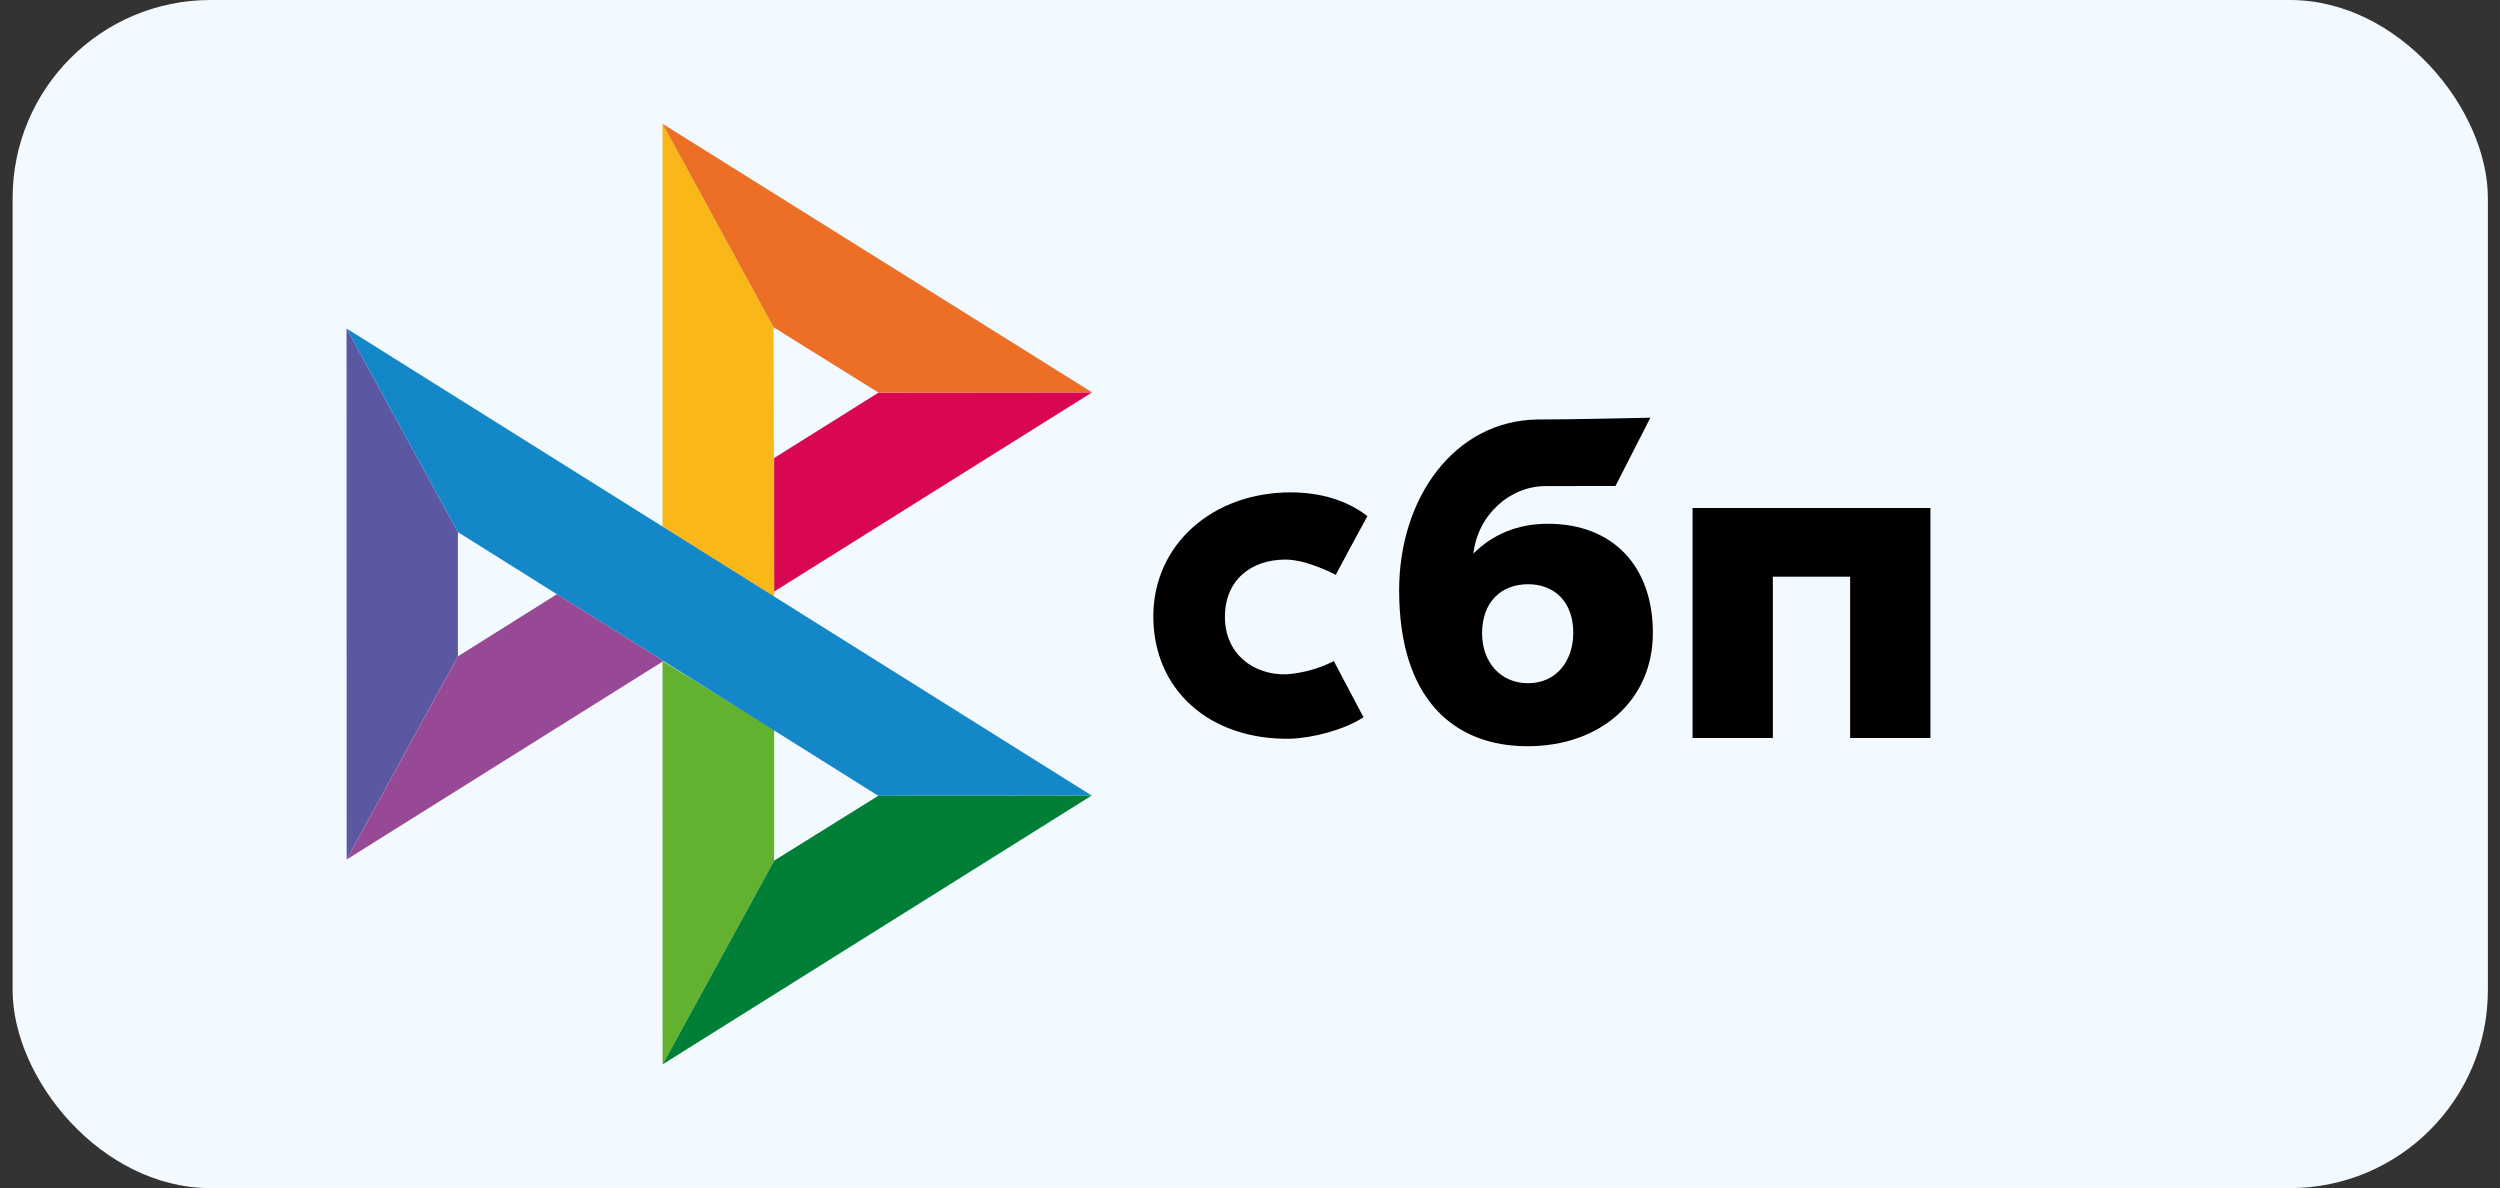 <svg width="101" height="48" viewBox="0 0 101 48" fill="none" xmlns="http://www.w3.org/2000/svg">
<rect x="0" y="0" width="101" height="48" fill="#333333" stroke="none"/>
<rect x="0.51" width="100" height="48" rx="8" fill="#F3FAFF"/>
<path d="M77.989 20.525V29.815H74.746V23.298H71.623V29.815H68.379V20.524H77.989V20.525Z" fill="black"/>
<path fill-rule="evenodd" clip-rule="evenodd" d="M61.717 30.148C64.62 30.148 66.776 28.327 66.776 25.566C66.776 22.895 65.186 21.16 62.527 21.16C61.3 21.16 60.287 21.602 59.525 22.364C59.707 20.788 61.009 19.638 62.444 19.638C62.775 19.638 65.266 19.633 65.266 19.633L66.675 16.875C66.675 16.875 63.547 16.948 62.093 16.948C58.77 17.007 56.525 20.096 56.525 23.848C56.525 28.219 58.714 30.148 61.717 30.148ZM61.734 23.603C62.812 23.603 63.56 24.327 63.56 25.566C63.56 26.681 62.896 27.6 61.734 27.602C60.623 27.602 59.876 26.751 59.876 25.585C59.876 24.346 60.623 23.603 61.734 23.603Z" fill="black"/>
<path d="M53.885 26.705C53.885 26.705 53.118 27.157 51.974 27.242C50.659 27.282 49.487 26.433 49.487 24.923C49.487 23.451 50.521 22.607 51.941 22.607C52.812 22.607 53.964 23.224 53.964 23.224C53.964 23.224 54.806 21.642 55.243 20.851C54.444 20.231 53.379 19.892 52.14 19.892C49.015 19.892 46.594 21.976 46.594 24.904C46.594 27.87 48.869 29.906 52.14 29.845C53.055 29.81 54.316 29.482 55.085 28.977L53.885 26.705Z" fill="black"/>
<path d="M14 13.271L18.499 21.497V26.514L14.005 34.723L14 13.271Z" fill="#5B57A2"/>
<path d="M31.275 18.504L35.492 15.861L44.12 15.852L31.275 23.9V18.504Z" fill="#D90751"/>
<path d="M31.252 13.223L31.276 24.113L26.766 21.279V5L31.252 13.223Z" fill="#FAB718"/>
<path d="M44.12 15.852L35.491 15.861L31.252 13.223L26.766 5L44.12 15.852Z" fill="#ED6F26"/>
<path d="M31.276 34.769V29.485L26.766 26.705L26.768 43L31.276 34.769Z" fill="#63B22F"/>
<path d="M35.482 32.15L18.499 21.497L14 13.271L44.102 32.139L35.482 32.15Z" fill="#1487C9"/>
<path d="M26.77 43L31.276 34.769L35.482 32.15L44.103 32.14L26.77 43Z" fill="#017F36"/>
<path d="M14.006 34.724L26.803 26.706L22.501 24.006L18.5 26.515L14.006 34.724Z" fill="#984995"/>
</svg>
